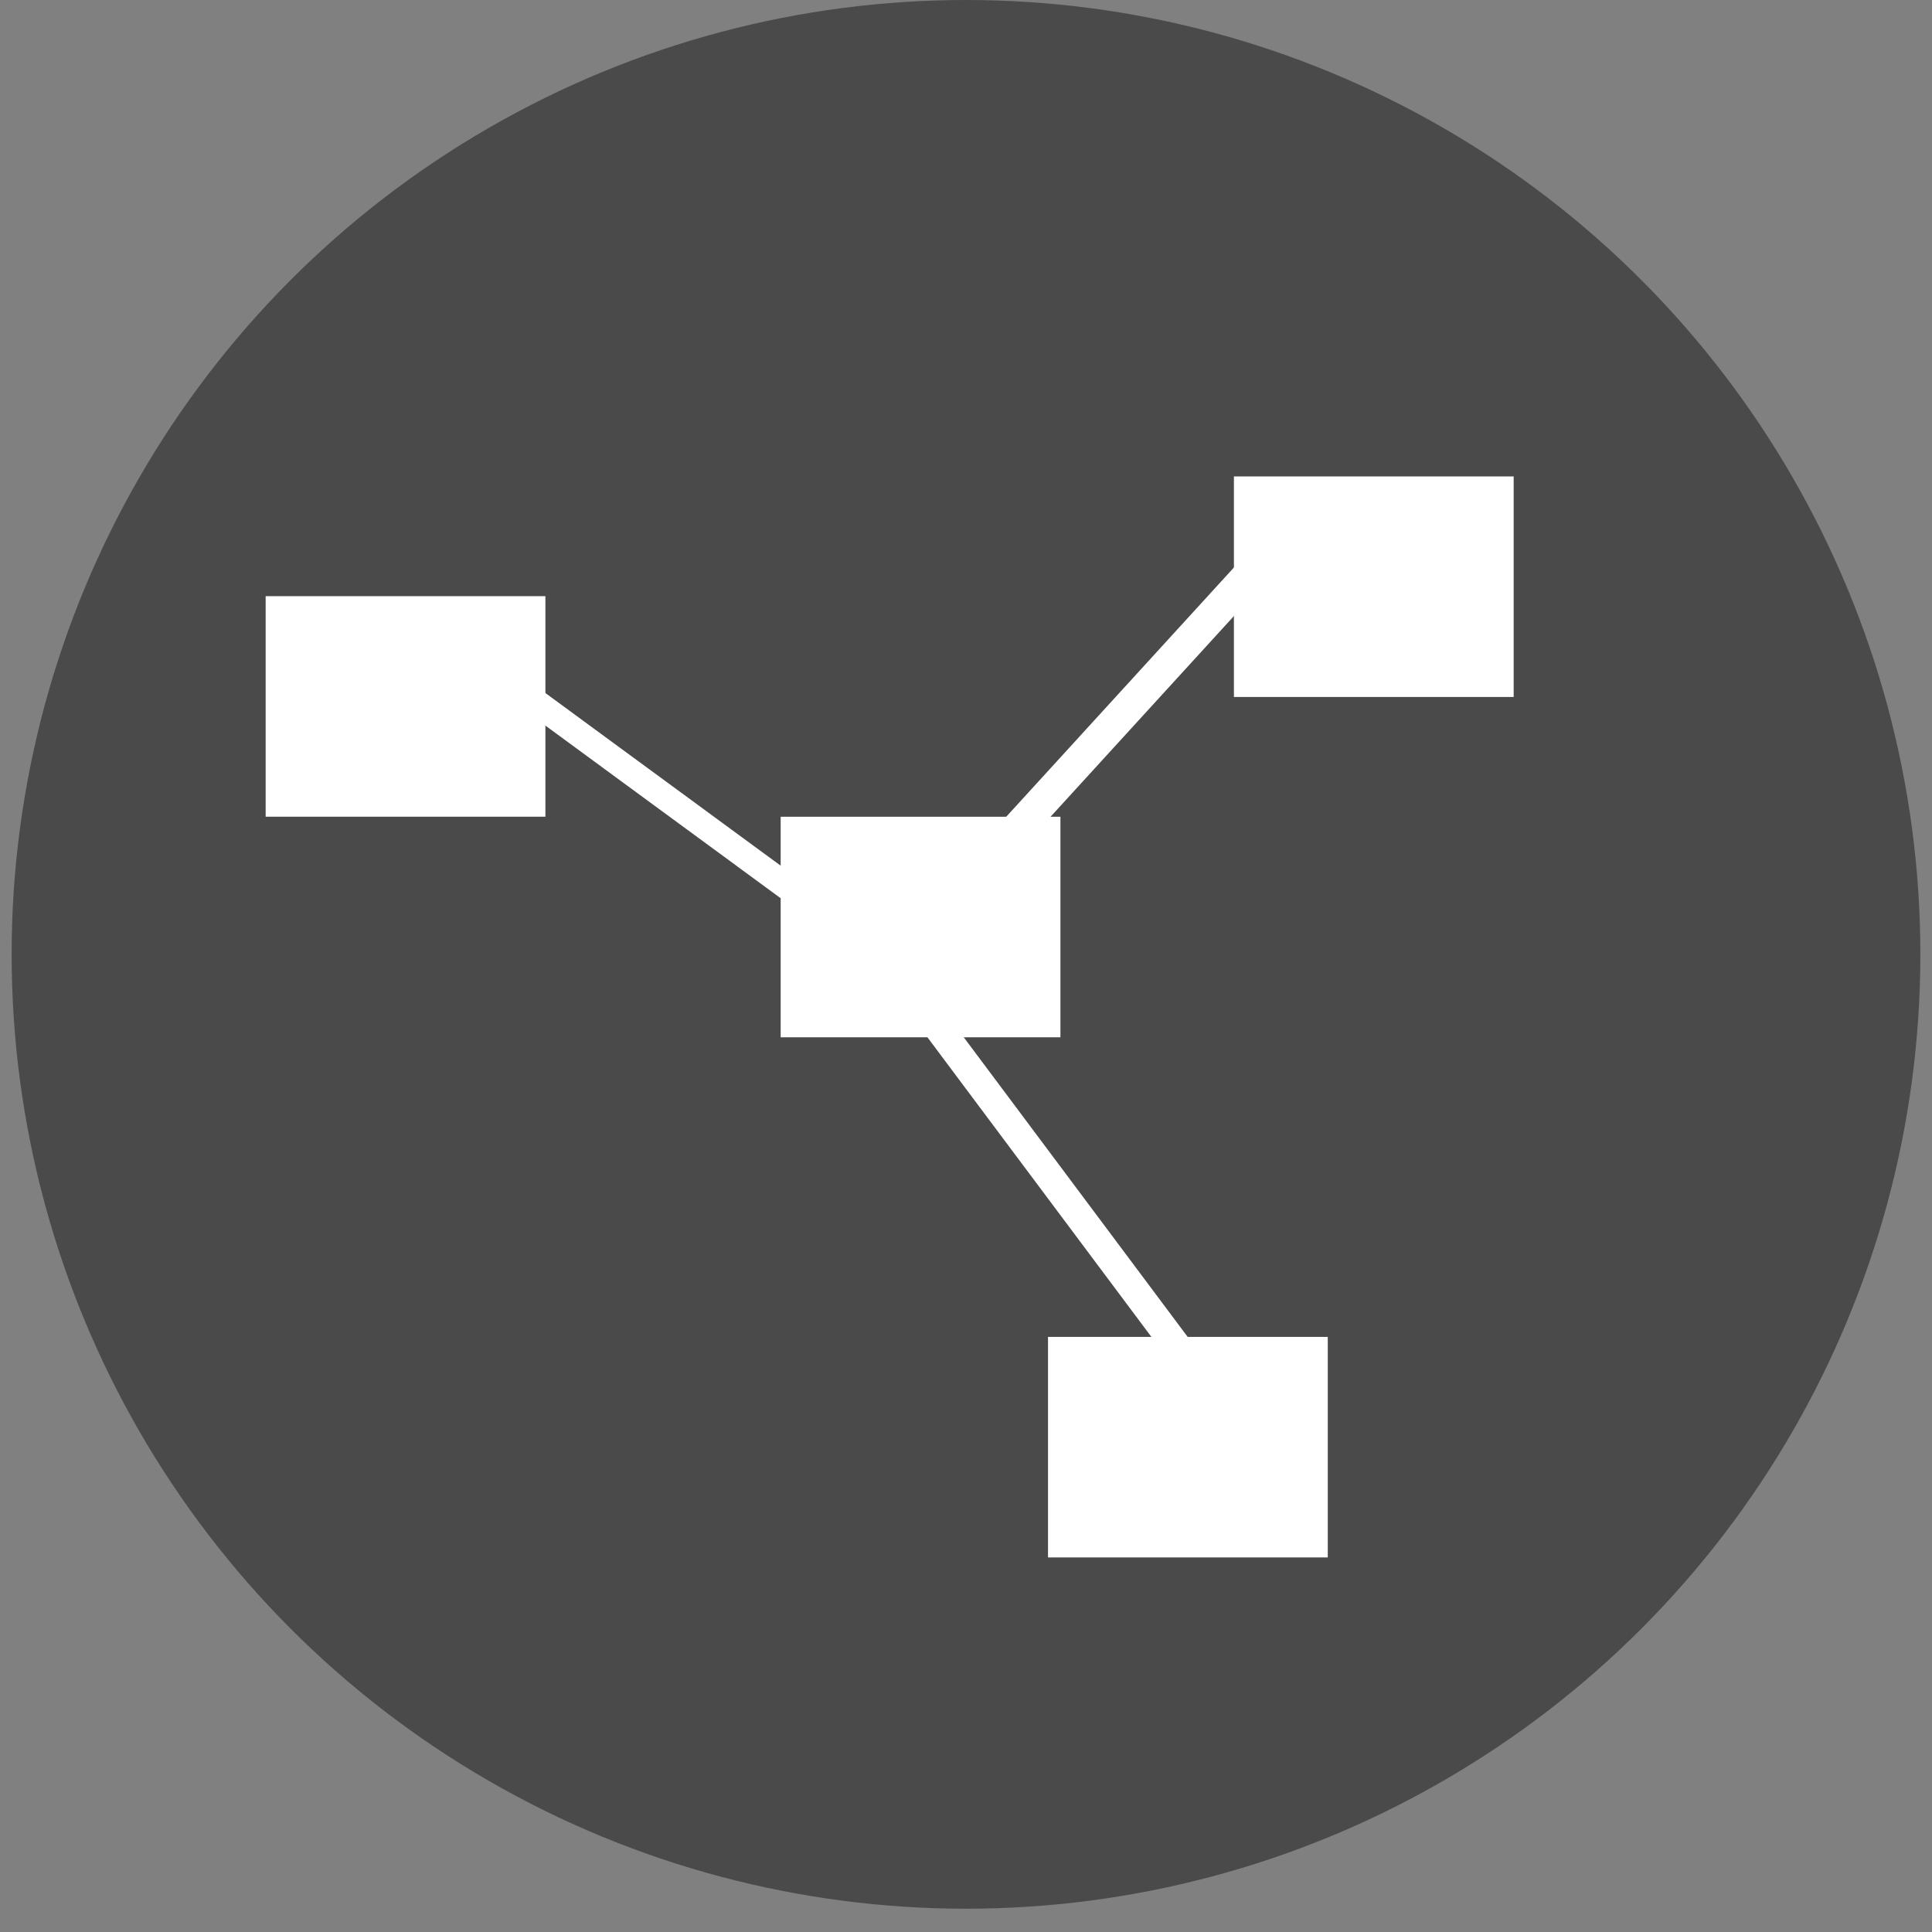 <?xml version="1.0" encoding="UTF-8" standalone="no"?>
<svg width="40px" height="40px" viewBox="0 0 40 40" version="1.1" xmlns="http://www.w3.org/2000/svg" xmlns:xlink="http://www.w3.org/1999/xlink" xmlns:sketch="http://www.bohemiancoding.com/sketch/ns">
    <rect x="0" y="0" width="40" height="40" fill="#808080" stroke="none"/>
    <!-- Generator: Sketch 3.3.2 (12043) - http://www.bohemiancoding.com/sketch -->
    <title>Icon_Graph_ini</title>
    <desc>Created with Sketch.</desc>
    <defs></defs>
    <g id="Page-1" stroke="none" stroke-width="1" fill="none" fill-rule="evenodd" sketch:type="MSPage">
        <g id="Startscreen-2-Copy-16" sketch:type="MSArtboardGroup" transform="translate(-344, -226)">
            <g id="Icon_Graph_ini" sketch:type="MSLayerGroup" transform="translate(344, 226)">
                <circle id="Oval-692-Copy-6" fill="#4A4A4A" sketch:type="MSShapeGroup" cx="20" cy="19.759" r="19.759"></circle>
                <path d="M18.81,20 C18.726,20 18.642,19.959 18.581,19.877 C18.467,19.725 18.477,19.489 18.603,19.351 L26.448,10.763 C26.574,10.625 26.769,10.637 26.883,10.789 C26.998,10.942 26.987,11.178 26.861,11.316 L19.016,19.903 C18.957,19.968 18.883,20 18.81,20" id="Fill-2-Copy" fill="#FFFFFF" sketch:type="MSShapeGroup"></path>
                <path d="M10.348,20 C10.264,20 10.18,19.972 10.12,19.918 C10.005,19.816 10.015,19.657 10.141,19.565 L17.987,13.808 C18.113,13.715 18.308,13.724 18.422,13.826 C18.536,13.928 18.526,14.086 18.4,14.179 L10.555,19.935 C10.496,19.979 10.422,20 10.348,20" id="Fill-2-Copy-2" fill="#FFFFFF" sketch:type="MSShapeGroup" transform="translate(14.271, 16.872) scale(-1, 1) translate(-14.271, -16.872) "></path>
                <path d="M18.753,29.333 C18.685,29.333 18.616,29.292 18.567,29.211 C18.473,29.058 18.481,28.822 18.584,28.684 L25.003,20.097 C25.106,19.958 25.266,19.97 25.359,20.123 C25.453,20.275 25.445,20.511 25.341,20.649 L18.923,29.237 C18.875,29.302 18.814,29.333 18.753,29.333" id="Fill-2-Copy-3" fill="#FFFFFF" sketch:type="MSShapeGroup" transform="translate(21.963, 24.667) scale(1, -1) translate(-21.963, -24.667) "></path>
                <rect id="Rectangle-965-Copy-4" fill="#FFFFFF" sketch:type="MSShapeGroup" x="5.5" y="12.343" width="5.792" height="4.566"></rect>
                <rect id="Rectangle-965-Copy-6" fill="#FFFFFF" sketch:type="MSShapeGroup" x="21.698" y="27.679" width="5.792" height="4.566"></rect>
                <rect id="Rectangle-965-Copy-7" fill="#FFFFFF" sketch:type="MSShapeGroup" x="25.547" y="9.864" width="5.792" height="4.566"></rect>
                <rect id="Rectangle-965-Copy-8" fill="#FFFFFF" sketch:type="MSShapeGroup" x="16.163" y="16.91" width="5.792" height="4.566"></rect>
            </g>
        </g>
    </g>
</svg>